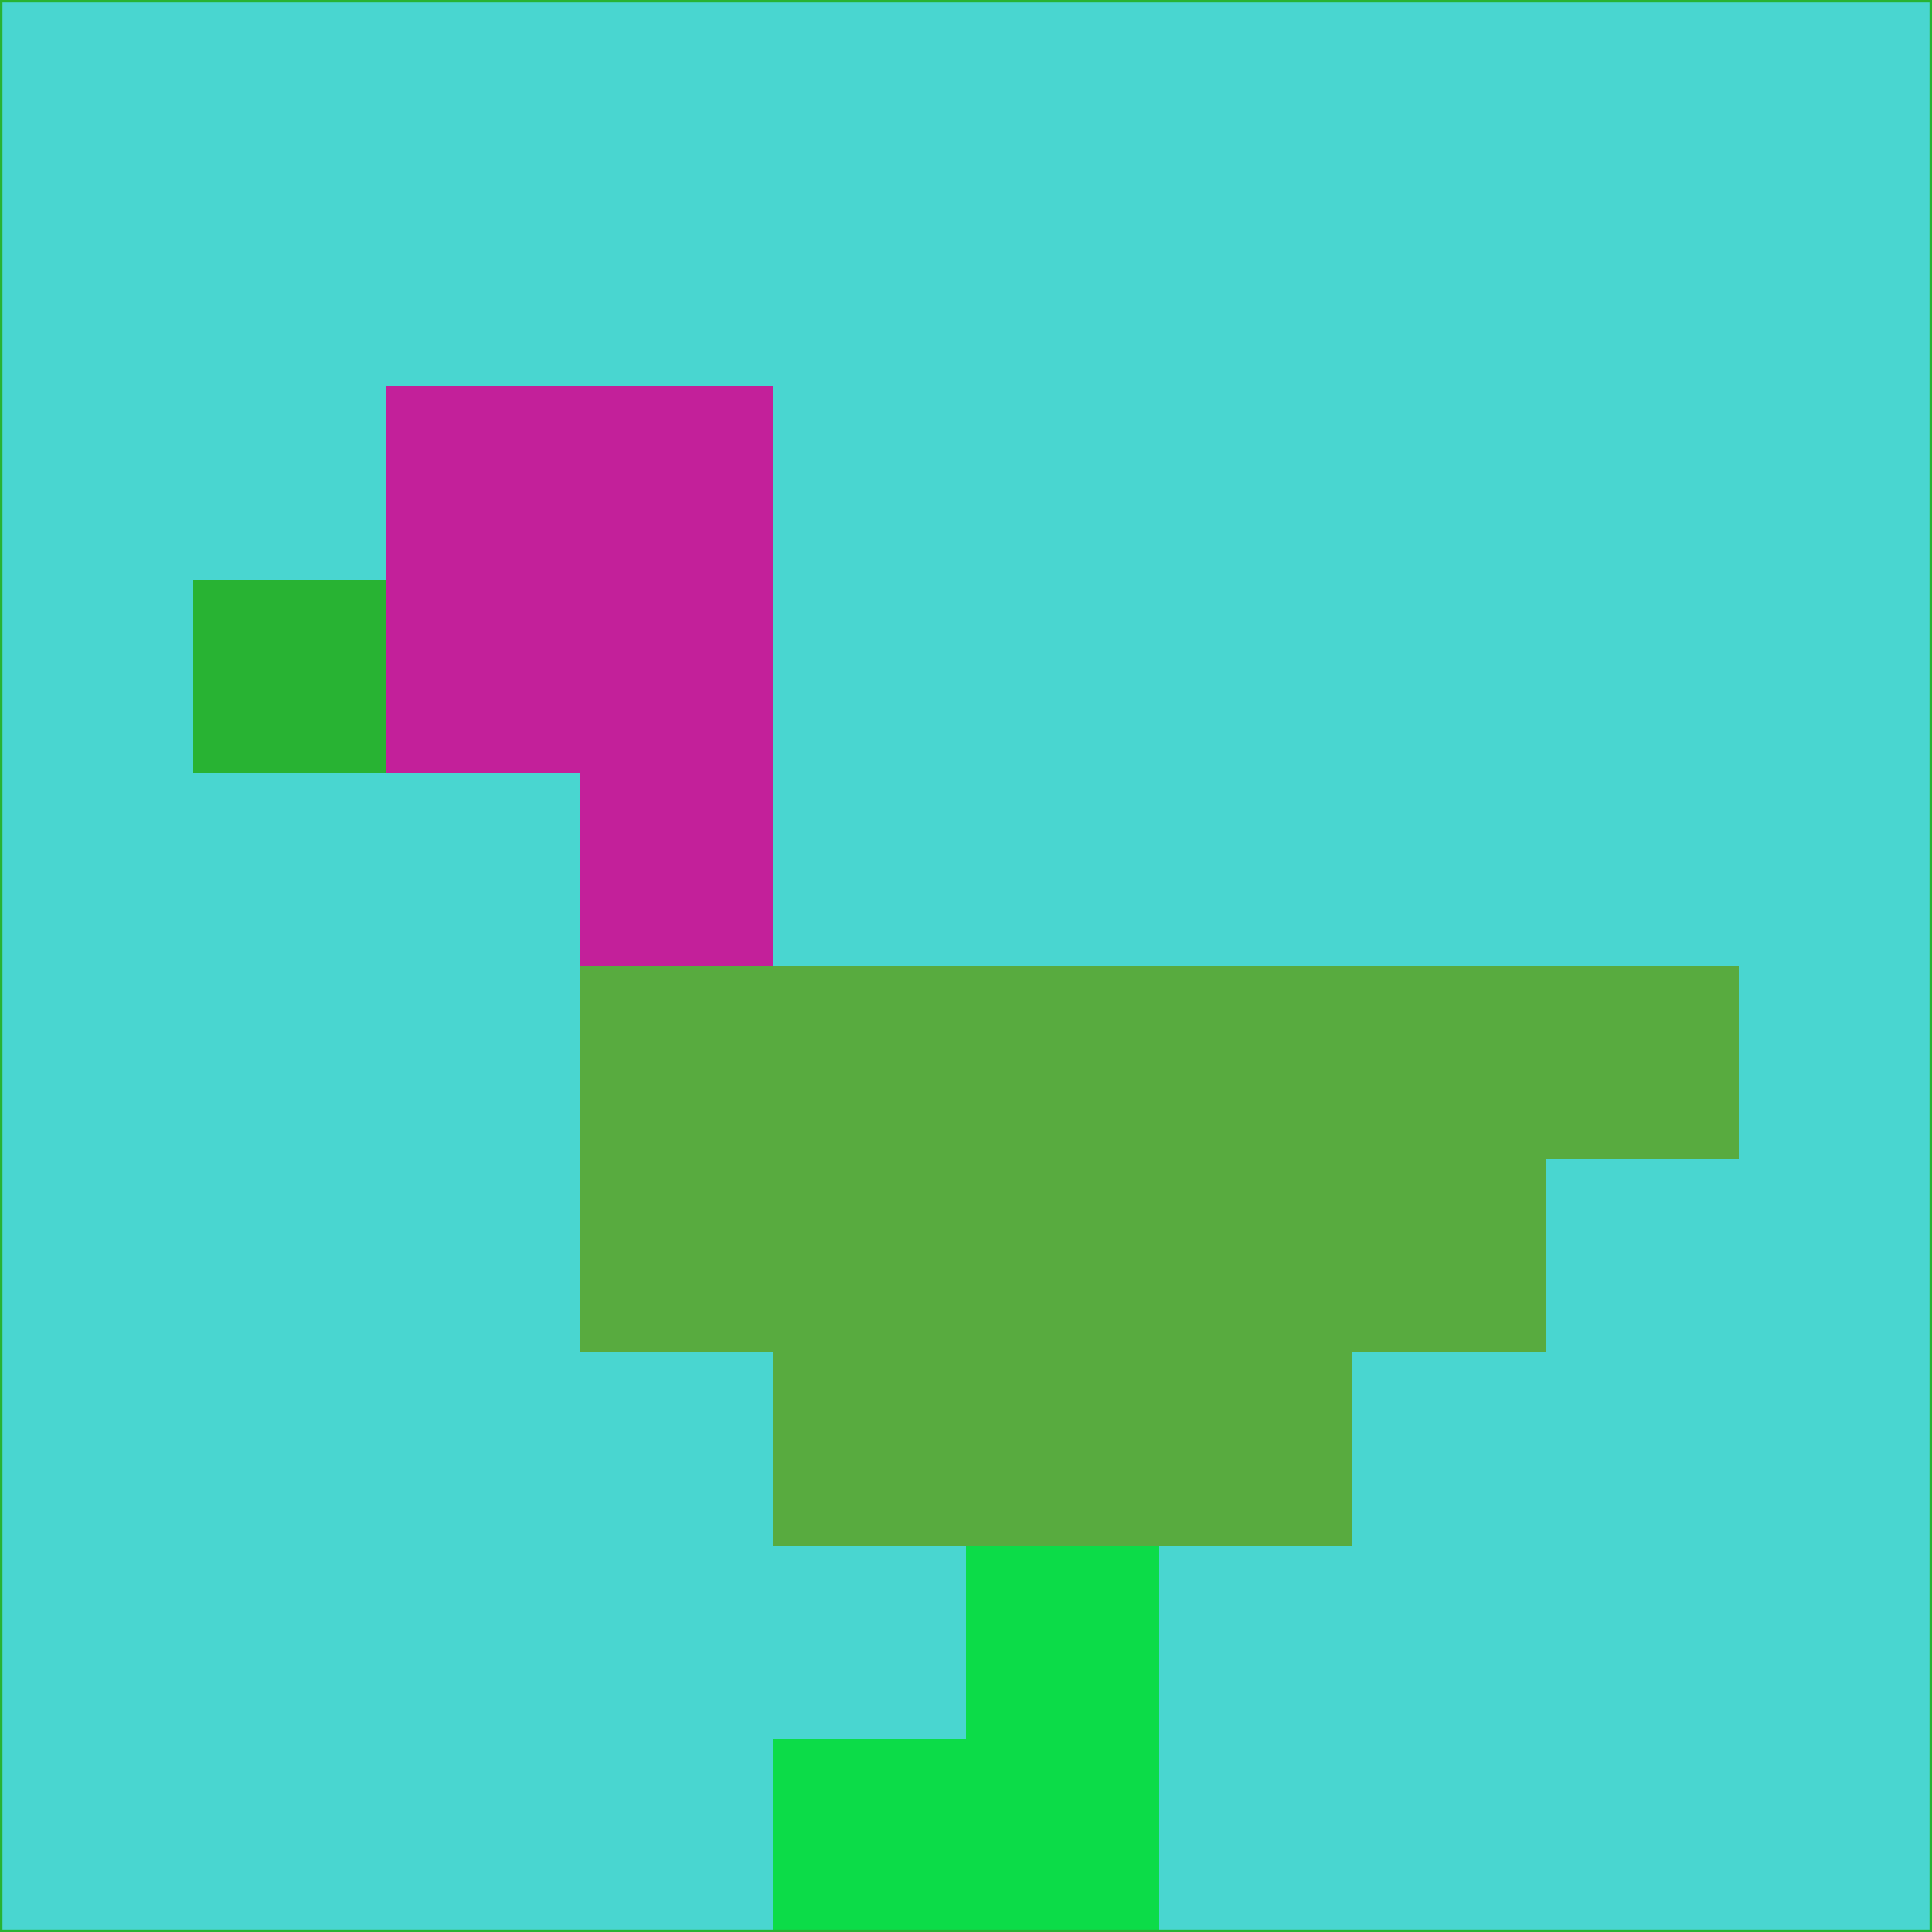 <svg xmlns="http://www.w3.org/2000/svg" version="1.1" width="785" height="785">
  <title>'goose-pfp-694263' by Dmitri Cherniak (Cyberpunk Edition)</title>
  <desc>
    seed=779115
    backgroundColor=#49d6d0
    padding=20
    innerPadding=0
    timeout=500
    dimension=1
    border=false
    Save=function(){return n.handleSave()}
    frame=12

    Rendered at 2024-09-15T22:37:00.694Z
    Generated in 1ms
    Modified for Cyberpunk theme with new color scheme
  </desc>
  <defs/>
  <rect width="100%" height="100%" fill="#49d6d0"/>
  <g>
    <g id="0-0">
      <rect x="0" y="0" height="785" width="785" fill="#49d6d0"/>
      <g>
        <!-- Neon blue -->
        <rect id="0-0-2-2-2-2" x="157" y="157" width="157" height="157" fill="#c3209a"/>
        <rect id="0-0-3-2-1-4" x="235.5" y="157" width="78.5" height="314" fill="#c3209a"/>
        <!-- Electric purple -->
        <rect id="0-0-4-5-5-1" x="314" y="392.5" width="392.5" height="78.5" fill="#58ab3f"/>
        <rect id="0-0-3-5-5-2" x="235.5" y="392.5" width="392.5" height="157" fill="#58ab3f"/>
        <rect id="0-0-4-5-3-3" x="314" y="392.5" width="235.5" height="235.5" fill="#58ab3f"/>
        <!-- Neon pink -->
        <rect id="0-0-1-3-1-1" x="78.5" y="235.5" width="78.5" height="78.5" fill="#28b333"/>
        <!-- Cyber yellow -->
        <rect id="0-0-5-8-1-2" x="392.5" y="628" width="78.5" height="157" fill="#0cdc48"/>
        <rect id="0-0-4-9-2-1" x="314" y="706.5" width="157" height="78.5" fill="#0cdc48"/>
      </g>
      <rect x="0" y="0" stroke="#28b333" stroke-width="2" height="785" width="785" fill="none"/>
    </g>
  </g>
  <script xmlns=""/>
</svg>